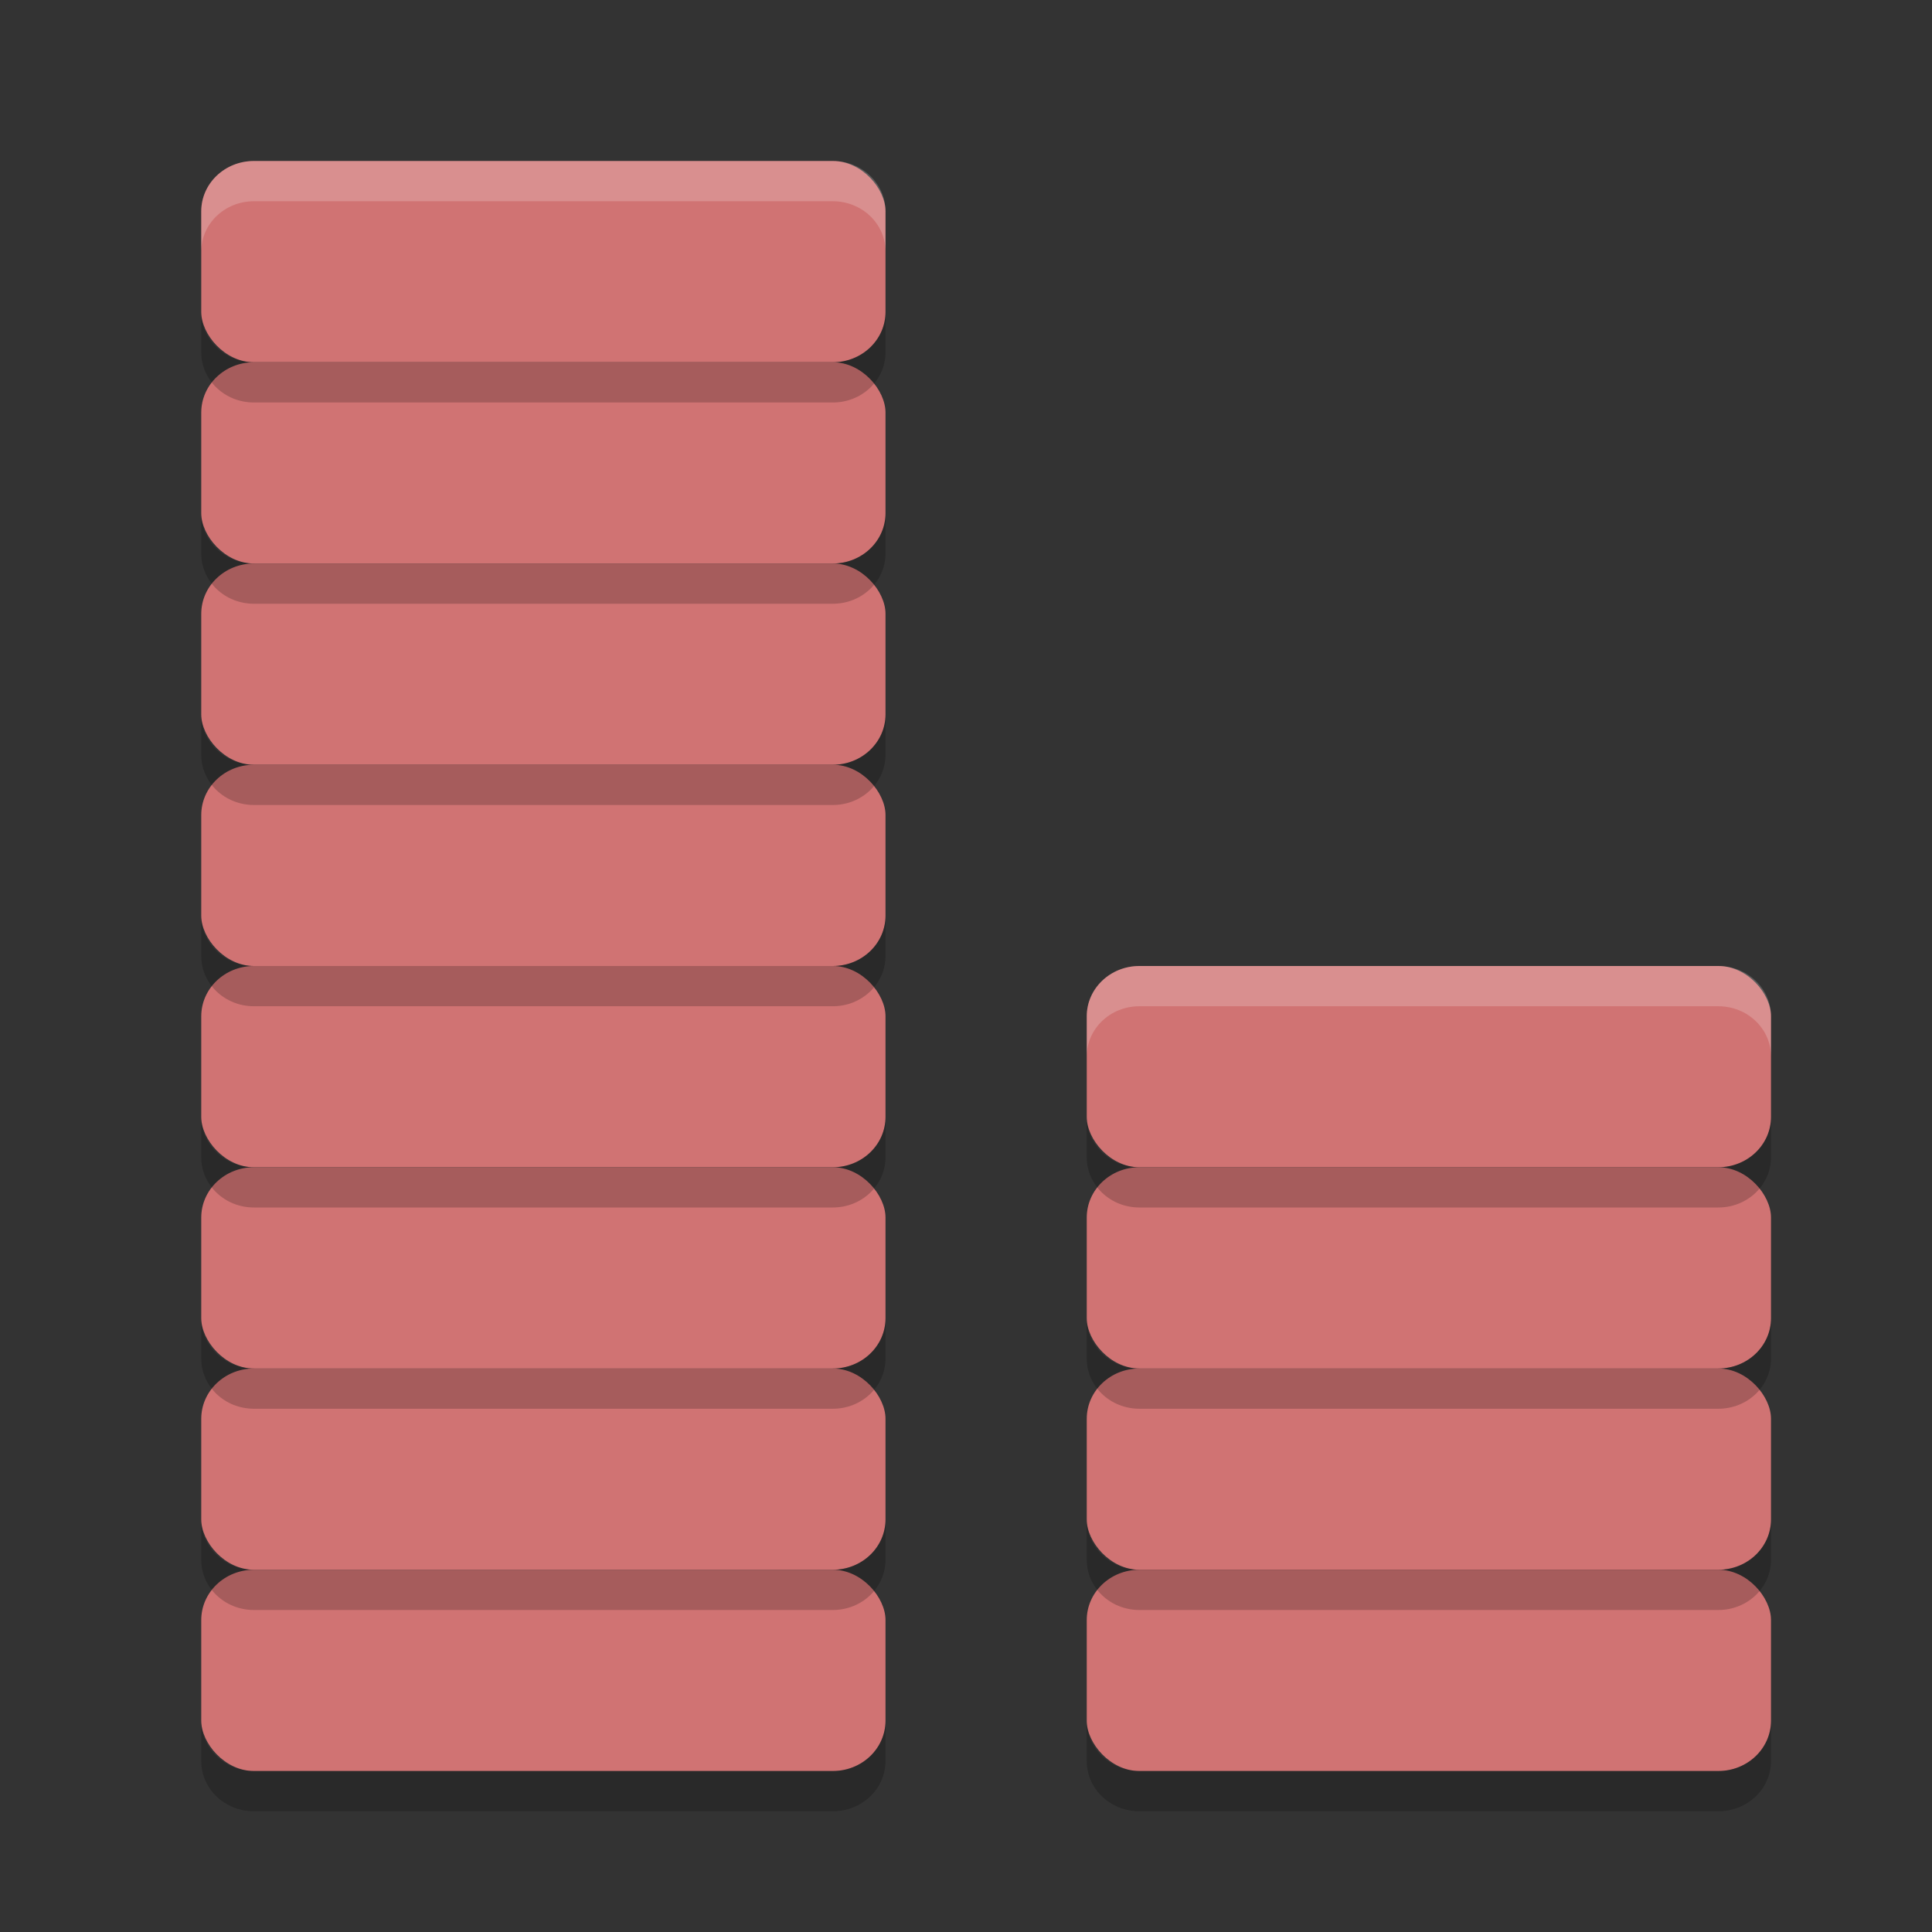 <?xml version="1.0" encoding="UTF-8" standalone="no"?>
<svg
   xmlns:dc="http://purl.org/dc/elements/1.1/"
   xmlns:cc="http://creativecommons.org/ns#"
   xmlns:rdf="http://www.w3.org/1999/02/22-rdf-syntax-ns#"
   xmlns:svg="http://www.w3.org/2000/svg"
   xmlns="http://www.w3.org/2000/svg"
   xmlns:sodipodi="http://sodipodi.sourceforge.net/DTD/sodipodi-0.dtd"
   xmlns:inkscape="http://www.inkscape.org/namespaces/inkscape"
   width="48"
   height="48"
   version="1"
   id="svg30"
   sodipodi:docname="view-financial-budget.svg"
   inkscape:version="0.92.5 (2060ec1f9f, 2020-04-08)">
  <rect width="100%" height="100%" fill="#333333" stroke="none"/>
  <defs
     id="defs34" />
  <sodipodi:namedview
     pagecolor="#ffffff"
     bordercolor="#d98c8c"
     borderopacity="1"
     objecttolerance="10"
     gridtolerance="10"
     guidetolerance="10"
     inkscape:pageopacity="0"
     inkscape:pageshadow="2"
     inkscape:window-width="783"
     inkscape:window-height="480"
     id="namedview32"
     showgrid="false"
     inkscape:zoom="4.9166667"
     inkscape:cx="24"
     inkscape:cy="24"
     inkscape:window-x="0"
     inkscape:window-y="28"
     inkscape:window-maximized="0"
     inkscape:current-layer="svg30" />
  <rect
     style="fill:#d07373;fill-opacity:1"
     width="17"
     height="5"
     x="5"
     y="9"
     rx="1.308"
     ry="1.25"
     id="rect2" />
  <rect
     style="fill:#d07373;fill-opacity:1"
     width="17"
     height="5"
     x="5"
     y="4"
     rx="1.308"
     ry="1.25"
     id="rect4" />
  <rect
     style="fill:#d07373;fill-opacity:1"
     width="17"
     height="5"
     x="5"
     y="19"
     rx="1.308"
     ry="1.25"
     id="rect6" />
  <rect
     style="fill:#d07373;fill-opacity:1"
     width="17"
     height="5"
     x="5"
     y="14"
     rx="1.308"
     ry="1.25"
     id="rect8" />
  <rect
     style="fill:#d07373;fill-opacity:1"
     width="17"
     height="5"
     x="5"
     y="29"
     rx="1.308"
     ry="1.25"
     id="rect10" />
  <rect
     style="fill:#d07373;fill-opacity:1"
     width="17"
     height="5"
     x="5"
     y="24"
     rx="1.308"
     ry="1.25"
     id="rect12" />
  <rect
     style="fill:#d07373;fill-opacity:1"
     width="17"
     height="5"
     x="5"
     y="39"
     rx="1.308"
     ry="1.25"
     id="rect14" />
  <rect
     style="fill:#d07373;fill-opacity:1"
     width="17"
     height="5"
     x="5"
     y="34"
     rx="1.308"
     ry="1.25"
     id="rect16" />
  <rect
     style="fill:#d07373;fill-opacity:1"
     width="17"
     height="5"
     x="27"
     y="24"
     rx="1.308"
     ry="1.25"
     id="rect18" />
  <rect
     style="fill:#d07373;fill-opacity:1"
     width="17"
     height="5"
     x="27"
     y="34"
     rx="1.308"
     ry="1.25"
     id="rect20" />
  <rect
     style="fill:#d07373;fill-opacity:1"
     width="17"
     height="5"
     x="27"
     y="29"
     rx="1.308"
     ry="1.25"
     id="rect22" />
  <rect
     style="fill:#d07373;fill-opacity:1"
     width="17"
     height="5"
     x="27"
     y="39"
     rx="1.308"
     ry="1.25"
     id="rect24" />
  <path
     style="fill:#ffffff;opacity:0.2"
     d="M 6.309 4 C 5.584 4 5 4.558 5 5.25 L 5 6.25 C 5 5.558 5.584 5 6.309 5 L 20.691 5 C 21.416 5 22 5.558 22 6.25 L 22 5.25 C 22 4.558 21.416 4 20.691 4 L 6.309 4 z M 28.309 24 C 27.584 24 27 24.558 27 25.25 L 27 26.25 C 27 25.558 27.584 25 28.309 25 L 42.691 25 C 43.416 25 44 25.558 44 26.25 L 44 25.25 C 44 24.558 43.416 24 42.691 24 L 28.309 24 z"
     id="path26" />
  <path
     style="opacity:0.2"
     d="M 5 7.75 L 5 8.75 C 5 9.443 5.584 10 6.309 10 L 20.691 10 C 21.416 10 22 9.443 22 8.75 L 22 7.75 C 22 8.443 21.416 9 20.691 9 L 6.309 9 C 5.584 9 5 8.443 5 7.75 z M 5 12.75 L 5 13.75 C 5 14.443 5.584 15 6.309 15 L 20.691 15 C 21.416 15 22 14.443 22 13.75 L 22 12.75 C 22 13.443 21.416 14 20.691 14 L 6.309 14 C 5.584 14 5 13.443 5 12.75 z M 5 17.75 L 5 18.75 C 5 19.442 5.584 20 6.309 20 L 20.691 20 C 21.416 20 22 19.442 22 18.75 L 22 17.75 C 22 18.442 21.416 19 20.691 19 L 6.309 19 C 5.584 19 5 18.442 5 17.75 z M 5 22.75 L 5 23.75 C 5 24.442 5.584 25 6.309 25 L 20.691 25 C 21.416 25 22 24.442 22 23.75 L 22 22.75 C 22 23.442 21.416 24 20.691 24 L 6.309 24 C 5.584 24 5 23.442 5 22.75 z M 5 27.75 L 5 28.75 C 5 29.442 5.584 30 6.309 30 L 20.691 30 C 21.416 30 22 29.442 22 28.75 L 22 27.75 C 22 28.442 21.416 29 20.691 29 L 6.309 29 C 5.584 29 5 28.442 5 27.75 z M 27 27.75 L 27 28.75 C 27 29.442 27.584 30 28.309 30 L 42.691 30 C 43.416 30 44 29.442 44 28.75 L 44 27.75 C 44 28.442 43.416 29 42.691 29 L 28.309 29 C 27.584 29 27 28.442 27 27.75 z M 5 32.75 L 5 33.75 C 5 34.443 5.584 35 6.309 35 L 20.691 35 C 21.416 35 22 34.443 22 33.75 L 22 32.75 C 22 33.443 21.416 34 20.691 34 L 6.309 34 C 5.584 34 5 33.443 5 32.75 z M 27 32.75 L 27 33.75 C 27 34.443 27.584 35 28.309 35 L 42.691 35 C 43.416 35 44 34.443 44 33.75 L 44 32.75 C 44 33.443 43.416 34 42.691 34 L 28.309 34 C 27.584 34 27 33.443 27 32.75 z M 5 37.75 L 5 38.75 C 5 39.443 5.584 40 6.309 40 L 20.691 40 C 21.416 40 22 39.443 22 38.75 L 22 37.75 C 22 38.443 21.416 39 20.691 39 L 6.309 39 C 5.584 39 5 38.443 5 37.75 z M 27 37.75 L 27 38.75 C 27 39.443 27.584 40 28.309 40 L 42.691 40 C 43.416 40 44 39.443 44 38.75 L 44 37.75 C 44 38.443 43.416 39 42.691 39 L 28.309 39 C 27.584 39 27 38.443 27 37.75 z M 5 42.75 L 5 43.75 C 5 44.443 5.584 45 6.309 45 L 20.691 45 C 21.416 45 22 44.443 22 43.75 L 22 42.75 C 22 43.443 21.416 44 20.691 44 L 6.309 44 C 5.584 44 5 43.443 5 42.75 z M 27 42.75 L 27 43.75 C 27 44.443 27.584 45 28.309 45 L 42.691 45 C 43.416 45 44 44.443 44 43.75 L 44 42.75 C 44 43.443 43.416 44 42.691 44 L 28.309 44 C 27.584 44 27 43.443 27 42.75 z"
     id="path28" />
</svg>
